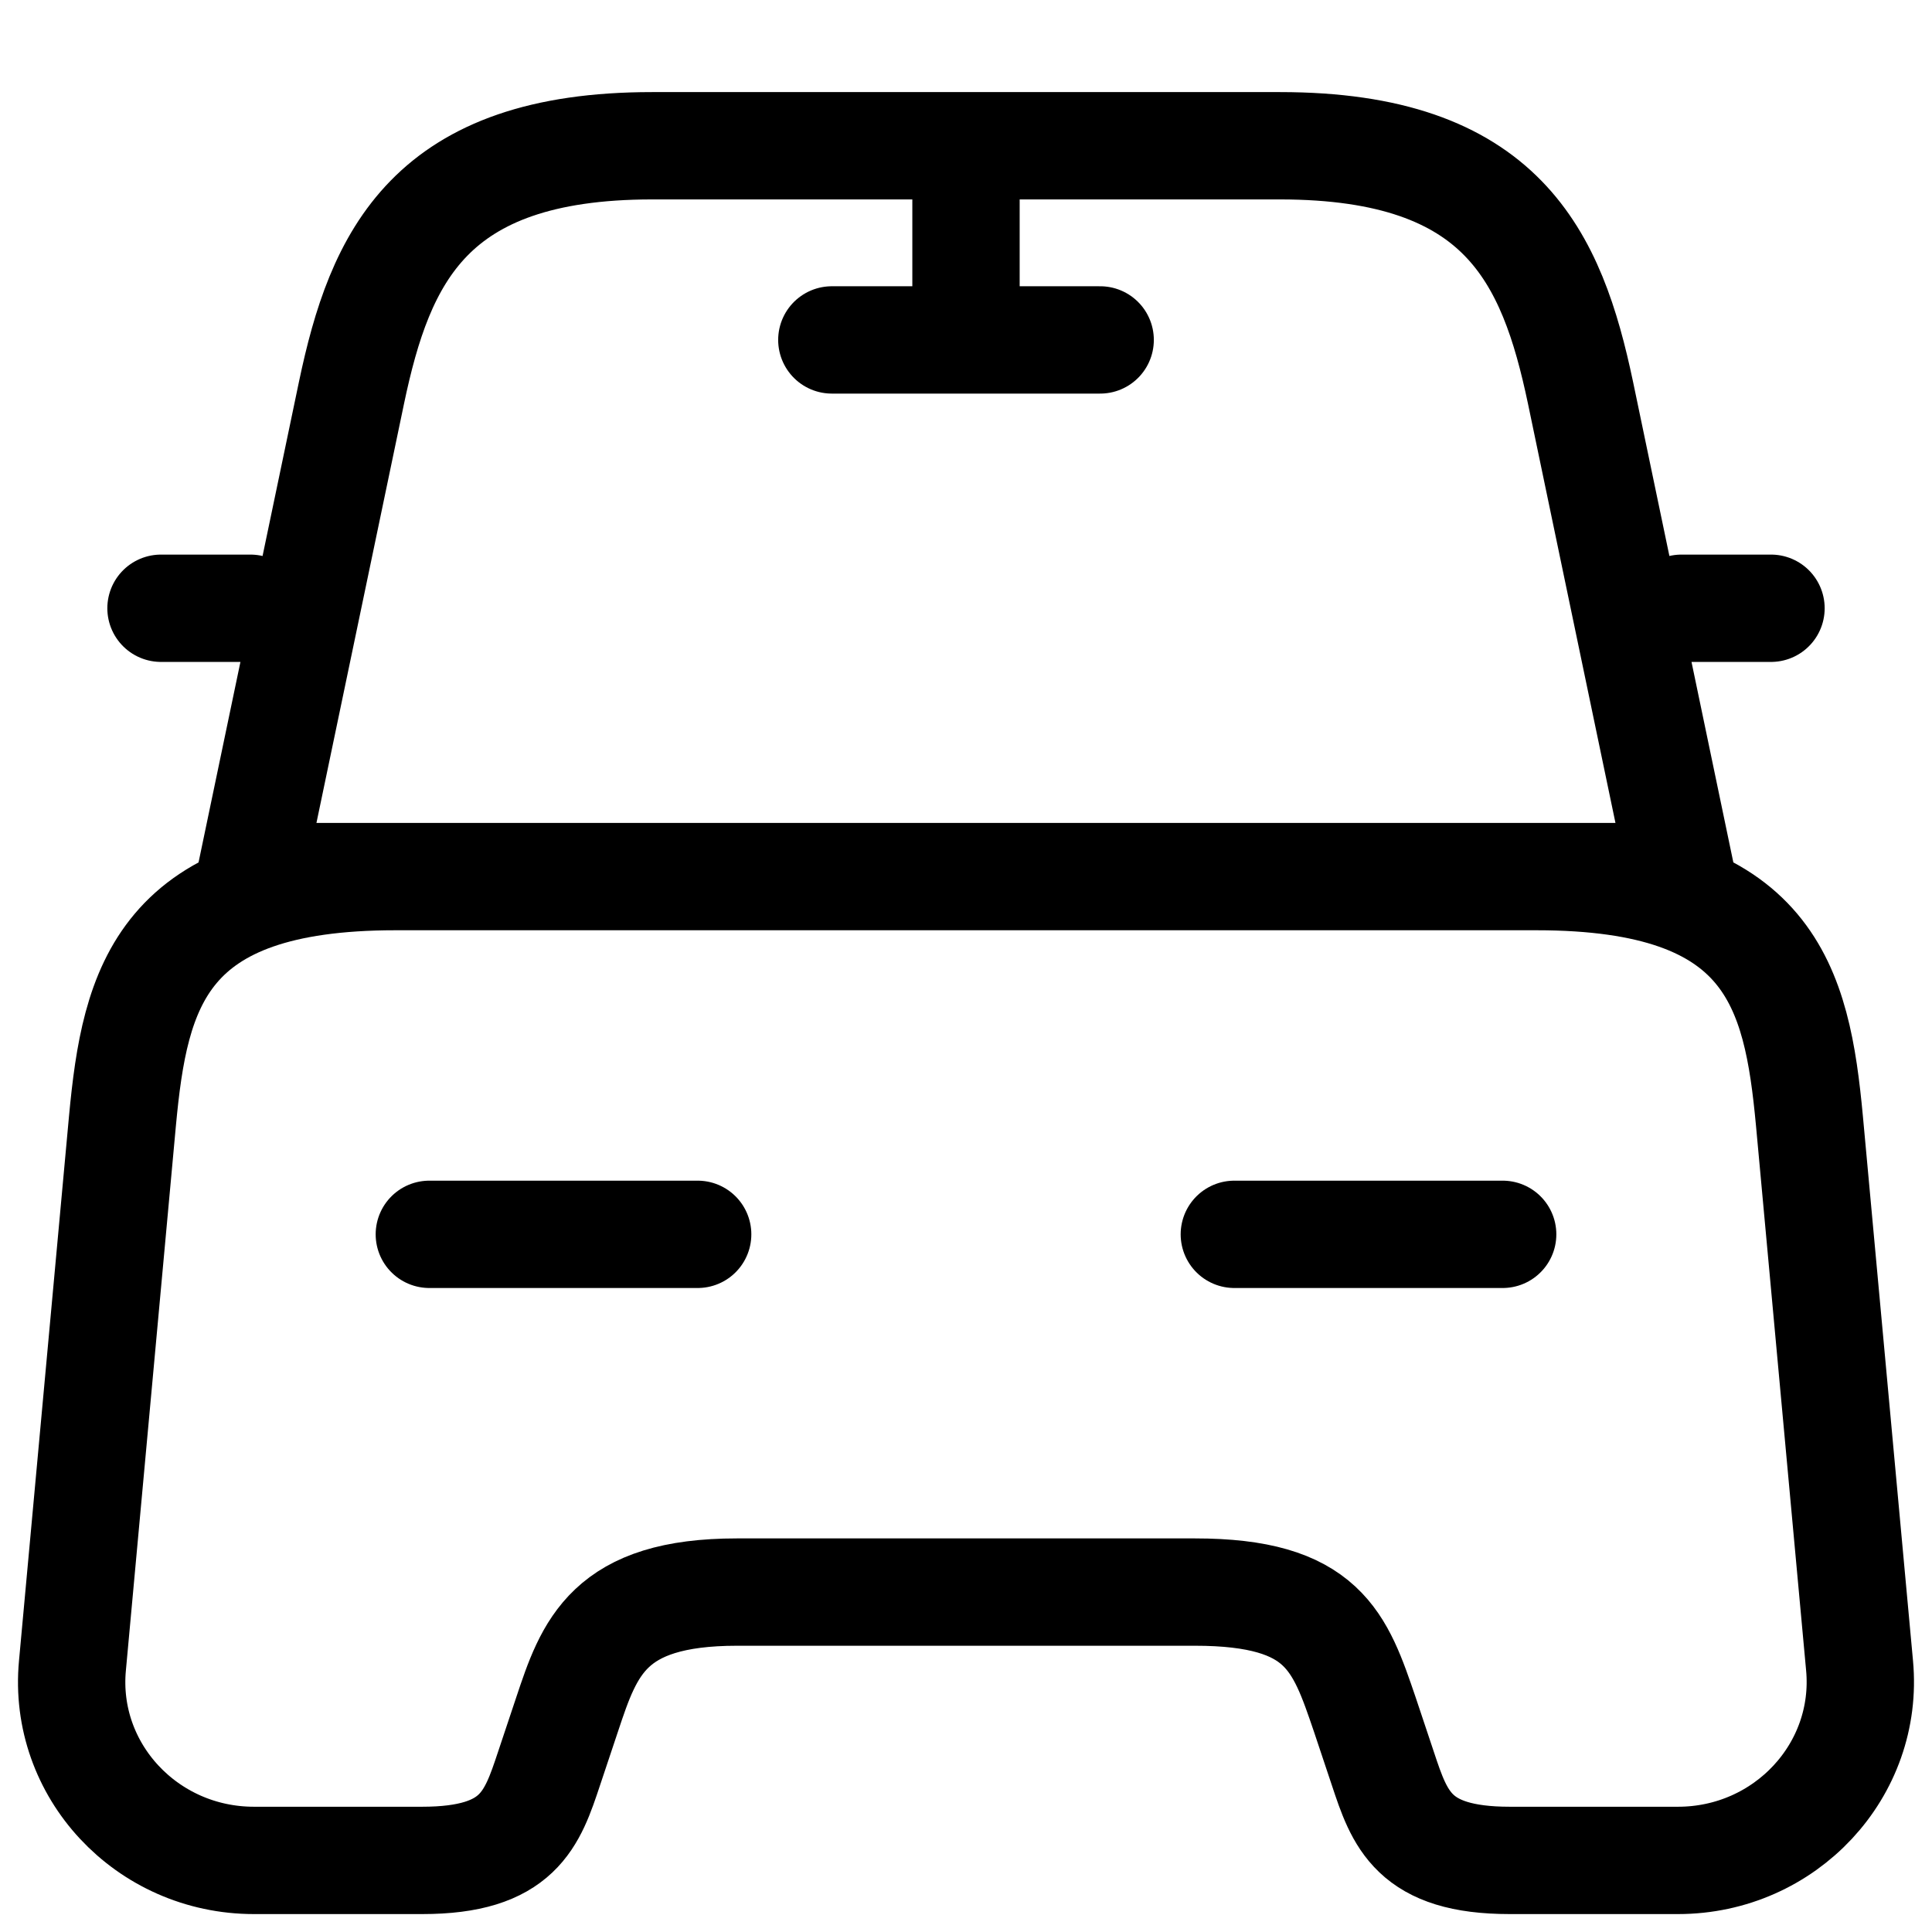 <svg width="18" height="18" viewBox="0 0 18 18" fill="none" xmlns="http://www.w3.org/2000/svg">
<path d="M2.333 5.667H1.5M16.5 5.667H15.666M9 1.5V3.167M7.75 3.167H10.25M4 11.5H6.5M11.5 11.5H14M11.925 1.358H6.075C4 1.358 3.541 2.392 3.275 3.658L2.333 8.167H15.666L14.725 3.658C14.458 2.392 14 1.358 11.925 1.358ZM17.325 15.517C17.416 16.492 16.633 17.333 15.633 17.333H14.066C13.166 17.333 13.041 16.95 12.883 16.475L12.716 15.975C12.483 15.292 12.333 14.833 11.133 14.833H6.866C5.666 14.833 5.491 15.35 5.283 15.975L5.116 16.475C4.958 16.95 4.833 17.333 3.933 17.333H2.366C1.366 17.333 0.583 16.492 0.675 15.517L1.141 10.442C1.258 9.192 1.5 8.167 3.683 8.167H14.316C16.5 8.167 16.741 9.192 16.858 10.442L17.325 15.517Z" stroke="currentColor" stroke-linecap="round" stroke-linejoin="round"/>
</svg>
